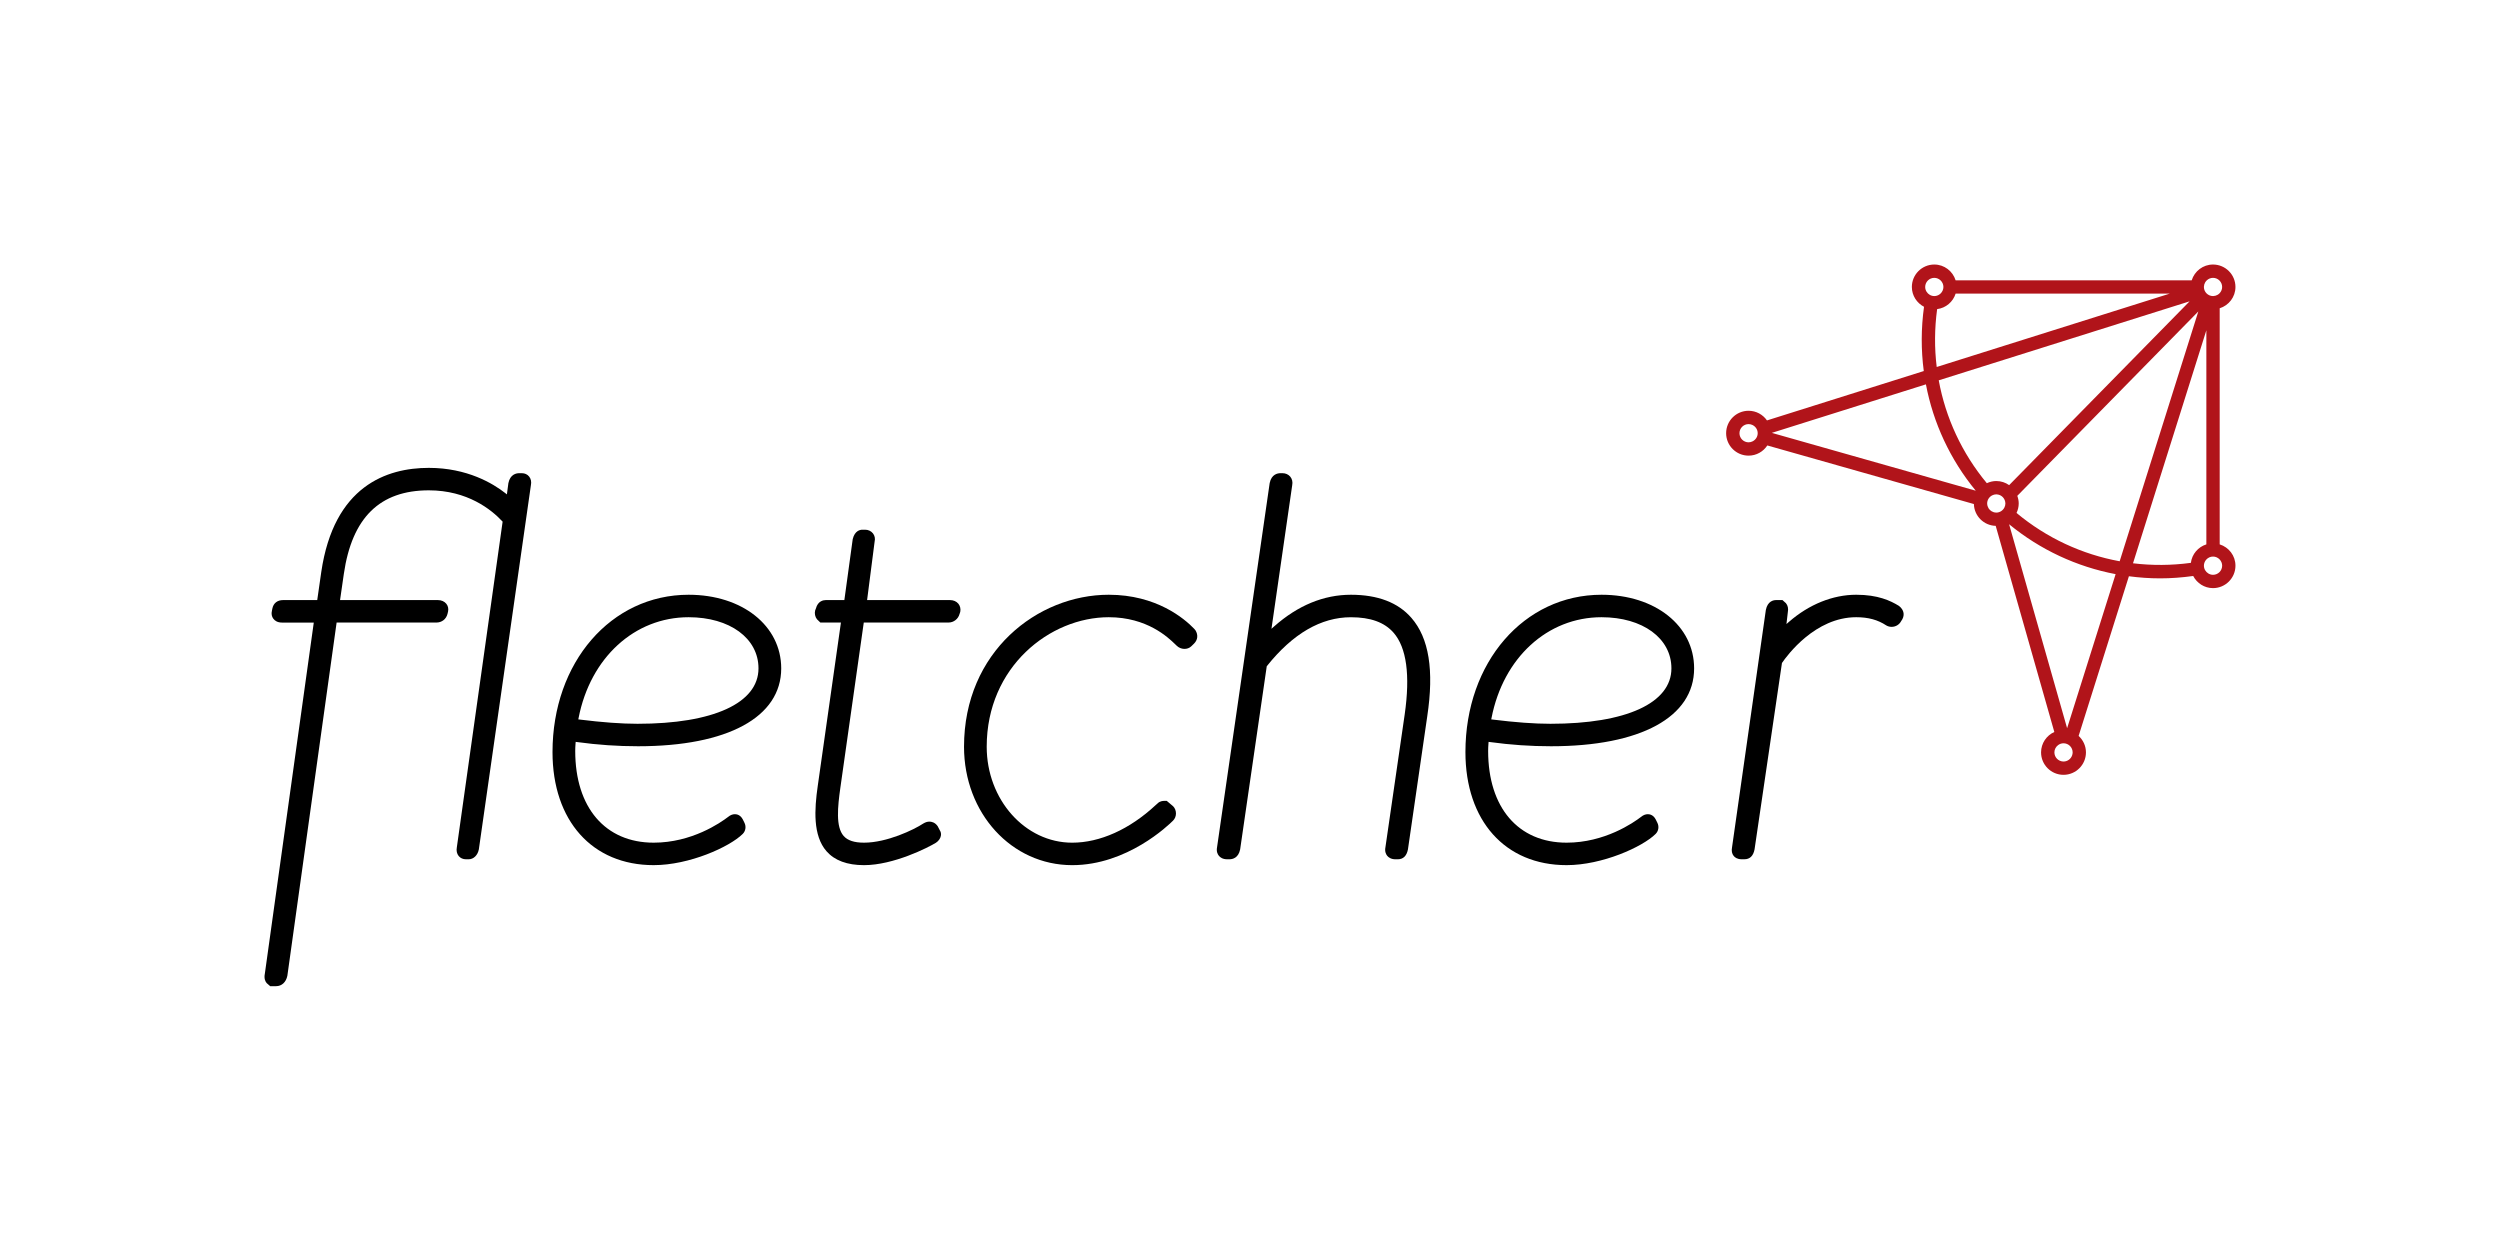 <?xml version="1.0" encoding="utf-8"?>
<!-- Generator: Adobe Illustrator 17.0.0, SVG Export Plug-In . SVG Version: 6.00 Build 0)  -->
<!DOCTYPE svg PUBLIC "-//W3C//DTD SVG 1.1//EN" "http://www.w3.org/Graphics/SVG/1.1/DTD/svg11.dtd">
<svg version="1.1" id="Layer_1" xmlns="http://www.w3.org/2000/svg" xmlns:xlink="http://www.w3.org/1999/xlink" x="0px" y="0px"
	 width="196.806px" height="98.459px" viewBox="0 0 196.806 98.459" enable-background="new 0 0 196.806 98.459"
	 xml:space="preserve">
<g>
	<g>
		<g>
			<g>
				<path d="M41.082,37.251H40.87c-0.209,0-0.707,0.076-0.849,0.782l-0.117,0.887l-0.143-0.113
					c-0.942-0.738-2.976-1.975-6.003-1.975c-3.315,0-7.475,1.422-8.468,8.199l-0.317,2.209h-2.689c-0.449,0-0.757,0.241-0.843,0.662
					l-0.036,0.18c-0.059,0.242-0.015,0.467,0.123,0.64c0.104,0.132,0.303,0.288,0.669,0.288h2.503l-0.016,0.12L20.85,76.646
					c-0.078,0.386,0.034,0.618,0.142,0.745l0.278,0.243h0.462c0.448,0,0.788-0.315,0.89-0.822l3.877-27.803h7.85
					c0.43,0,0.774-0.266,0.879-0.68l0.045-0.191c0.048-0.225-0.003-0.444-0.142-0.613c-0.149-0.182-0.386-0.285-0.655-0.285H26.77
					l0.298-2.065c0.642-4.424,2.831-6.575,6.69-6.575c3.047,0,4.927,1.522,5.776,2.43l0.034,0.037l-0.007,0.049l-3.597,25.582
					c-0.052,0.27,0,0.513,0.146,0.692c0.137,0.164,0.339,0.255,0.568,0.255h0.213c0.388,0,0.711-0.312,0.804-0.776l4.098-28.667
					c0.056-0.27,0.005-0.513-0.142-0.691C41.515,37.343,41.312,37.251,41.082,37.251z"/>
				<path d="M54.21,46.82c-6.109,0-10.715,5.324-10.715,12.385c0,5.407,3.126,8.901,7.962,8.901c2.809,0,5.975-1.431,7.011-2.457
					c0.231-0.229,0.285-0.582,0.137-0.878l-0.128-0.259c-0.187-0.363-0.471-0.417-0.624-0.417c-0.18,0-0.362,0.071-0.524,0.206
					c-0.623,0.479-2.876,2.036-5.87,2.036c-3.81,0-6.176-2.765-6.176-7.216c0-0.186,0.008-0.379,0.026-0.61l0.01-0.11l0.109,0.015
					c1.629,0.223,3.199,0.331,4.804,0.331c7.056,0,11.267-2.292,11.267-6.131C61.496,49.257,58.432,46.82,54.21,46.82z
					 M59.71,52.616c0,2.731-3.56,4.362-9.522,4.362c-1.251,0-2.781-0.112-4.551-0.333l-0.111-0.014l0.022-0.11
					c0.923-4.744,4.404-7.932,8.662-7.932C57.449,48.589,59.71,50.245,59.71,52.616z"/>
				<path d="M74.791,47.24H68.26l0.593-4.607c0.057-0.234,0.009-0.464-0.131-0.643c-0.145-0.184-0.37-0.29-0.619-0.29H67.89
					c-0.175,0-0.6,0.072-0.762,0.741L66.47,47.24h-1.46c-0.183,0-0.624,0.064-0.78,0.662l-0.059,0.151
					c-0.06,0.238-0.008,0.502,0.142,0.695l0.268,0.261h1.618l-0.016,0.12l-1.807,12.734c-0.266,1.851-0.393,3.912,0.69,5.151
					c0.635,0.725,1.628,1.093,2.951,1.093c2.331,0,5.062-1.392,5.666-1.766c0.202-0.133,0.343-0.33,0.384-0.537
					c0.031-0.157,0.004-0.311-0.079-0.433l-0.172-0.331c-0.213-0.312-0.5-0.36-0.651-0.36c-0.157,0-0.31,0.047-0.482,0.15
					c-0.74,0.49-2.862,1.507-4.665,1.507c-0.769,0-1.293-0.172-1.604-0.528c-0.631-0.717-0.474-2.273-0.258-3.805l1.842-12.996
					h6.668c0.411,0,0.77-0.28,0.874-0.681l0.053-0.158c0.048-0.233-0.006-0.468-0.152-0.647
					C75.288,47.341,75.057,47.24,74.791,47.24z"/>
				<path d="M94.008,49.499c-0.767-0.801-2.974-2.679-6.725-2.679c-5.6,0-11.393,4.476-11.393,11.966
					c0,5.227,3.74,9.321,8.514,9.321c4.329,0,7.583-3.147,7.941-3.505c0.148-0.148,0.229-0.348,0.229-0.565
					c0-0.221-0.082-0.429-0.227-0.57l-0.497-0.419h-0.216c-0.074,0-0.326,0.014-0.496,0.189l-0.164,0.145
					c-2.048,1.905-4.382,2.956-6.571,2.956c-3.71,0-6.728-3.388-6.728-7.552c0-6.298,4.987-10.197,9.606-10.197
					c3.025,0,4.685,1.6,5.23,2.127l0.121,0.116c0.322,0.318,0.851,0.336,1.151,0.043L94,50.664c0.289-0.291,0.333-0.678,0.115-1.036
					L94.008,49.499z"/>
				<path d="M106.347,46.82c-2.14,0-4.173,0.838-6.04,2.49l-0.214,0.19l1.633-11.303c0.051-0.254-0.004-0.49-0.153-0.673
					c-0.146-0.173-0.367-0.273-0.604-0.273h-0.168c-0.209,0-0.707,0.075-0.848,0.776l-4.143,28.672
					c-0.065,0.333,0.042,0.549,0.145,0.672c0.103,0.126,0.298,0.274,0.656,0.274h0.168c0.257,0,0.709-0.1,0.848-0.775l2.095-14.421
					l0.018-0.022c2.037-2.55,4.256-3.836,6.608-3.836c1.542,0,2.64,0.398,3.356,1.216c1.026,1.173,1.32,3.336,0.878,6.432
					l-1.517,10.457c-0.072,0.35,0.057,0.572,0.139,0.674c0.104,0.126,0.302,0.276,0.657,0.276h0.171
					c0.431,0,0.702-0.261,0.804-0.775l1.521-10.484c0.545-3.621,0.138-6.155-1.247-7.746
					C110.061,47.431,108.458,46.82,106.347,46.82z"/>
				<path d="M126.077,46.82c-6.109,0-10.715,5.324-10.715,12.385c0,5.407,3.126,8.901,7.962,8.901c2.809,0,5.976-1.431,7.011-2.457
					c0.231-0.229,0.285-0.582,0.137-0.878l-0.128-0.259c-0.187-0.363-0.471-0.417-0.624-0.417c-0.18,0-0.362,0.071-0.524,0.206
					c-0.623,0.479-2.876,2.036-5.87,2.036c-3.81,0-6.176-2.765-6.176-7.216c0-0.186,0.008-0.379,0.026-0.61l0.009-0.11l0.109,0.015
					c1.629,0.223,3.2,0.331,4.804,0.331c7.056,0,11.267-2.292,11.267-6.131C133.364,49.257,130.3,46.82,126.077,46.82z
					 M131.578,52.616c0,2.731-3.56,4.362-9.523,4.362c-1.252,0-2.782-0.112-4.55-0.333l-0.111-0.014l0.022-0.11
					c0.923-4.744,4.404-7.932,8.661-7.932C129.316,48.589,131.578,50.245,131.578,52.616z"/>
				<path d="M149.476,47.689c-0.658-0.402-1.642-0.869-3.352-0.869c-1.834,0-3.71,0.756-5.286,2.129l-0.204,0.177l0.108-0.937
					c0.055-0.277,0.001-0.524-0.149-0.705l-0.272-0.244h-0.505c-0.195,0-0.666,0.076-0.804,0.777l-2.661,18.681
					c-0.056,0.283-0.011,0.513,0.132,0.687c0.098,0.118,0.285,0.259,0.623,0.259h0.213c0.432,0,0.702-0.26,0.803-0.775l2.158-14.677
					c0.41-0.602,2.621-3.603,5.845-3.603c0.949,0,1.7,0.205,2.366,0.645c0.124,0.074,0.272,0.114,0.422,0.114
					c0.316,0,0.601-0.171,0.746-0.445c0.16-0.213,0.224-0.43,0.194-0.641C149.82,48.045,149.69,47.847,149.476,47.689z"/>
			</g>
		</g>
	</g>
	<g>
		<path fill="#B1141A" d="M174.739,42.855V24.268c0.717-0.225,1.241-0.888,1.241-1.678c0-0.974-0.792-1.766-1.766-1.766
			c-0.791,0-1.454,0.525-1.678,1.242h-18.586c-0.225-0.717-0.887-1.242-1.678-1.242c-0.974,0-1.766,0.793-1.766,1.766
			c0,0.68,0.391,1.266,0.957,1.561c-0.235,1.701-0.238,3.4-0.019,5.059l-12.344,3.887c-0.319-0.458-0.848-0.76-1.448-0.76
			c-0.975,0-1.767,0.793-1.767,1.766c0,0.974,0.792,1.766,1.767,1.766c0.618,0,1.16-0.32,1.476-0.802l16.261,4.612
			c0.024,0.938,0.78,1.693,1.717,1.717l4.615,16.226c-0.614,0.277-1.044,0.892-1.044,1.608c0,0.974,0.792,1.766,1.767,1.766
			c0.975,0,1.767-0.793,1.767-1.766c0-0.514-0.225-0.974-0.577-1.297l3.958-12.569c0.812,0.107,1.633,0.166,2.459,0.166
			c0.863,0,1.732-0.067,2.602-0.187c0.295,0.565,0.88,0.955,1.56,0.955c0.975,0,1.767-0.793,1.767-1.766
			C175.982,43.742,175.457,43.08,174.739,42.855z M174.215,45.25c-0.138,0-0.265-0.041-0.374-0.108
			c-0.205-0.126-0.344-0.351-0.344-0.61c0-0.158,0.053-0.302,0.139-0.421c0.017-0.023,0.035-0.045,0.055-0.066
			c0.131-0.141,0.317-0.231,0.524-0.231c0.207,0,0.393,0.09,0.524,0.231c0.119,0.128,0.194,0.298,0.194,0.487
			C174.933,44.929,174.611,45.25,174.215,45.25z M173.728,22.066c0.128-0.119,0.299-0.193,0.487-0.193
			c0.395,0,0.717,0.322,0.717,0.718c0,0.188-0.074,0.358-0.193,0.486c-0.049,0.053-0.107,0.098-0.17,0.134
			c-0.096,0.055-0.204,0.089-0.321,0.094c-0.011,0.001-0.022,0.003-0.034,0.003c-0.396,0-0.718-0.322-0.718-0.718
			c0-0.006,0.002-0.012,0.002-0.019c0.003-0.122,0.038-0.236,0.096-0.336C173.63,22.173,173.675,22.116,173.728,22.066z
			 M158.165,38.191c-0.287-0.202-0.636-0.323-1.013-0.323c-0.267,0-0.517,0.064-0.744,0.17c-1.96-2.362-3.246-5.146-3.786-8.098
			l19.749-6.219L158.165,38.191z M156.436,39.65c0-0.005-0.002-0.011-0.002-0.016c0-0.279,0.161-0.518,0.394-0.637
			c0.098-0.05,0.206-0.081,0.323-0.081c0.013,0,0.025,0.003,0.038,0.004c0.076,0.004,0.148,0.019,0.216,0.045
			c0.26,0.099,0.446,0.343,0.461,0.633c0.001,0.012,0.004,0.024,0.004,0.036c0,0.117-0.031,0.227-0.081,0.325
			c-0.119,0.232-0.358,0.394-0.637,0.394c-0.007,0-0.014-0.002-0.022-0.002c-0.128-0.004-0.247-0.042-0.35-0.105
			c-0.093-0.057-0.172-0.133-0.231-0.225c-0.003-0.004-0.005-0.01-0.008-0.014C156.478,39.901,156.439,39.78,156.436,39.65z
			 M158.806,39.034l14.251-14.516l-6.192,19.666c-2.96-0.541-5.753-1.833-8.119-3.803c0.107-0.228,0.172-0.479,0.172-0.747
			C158.918,39.422,158.875,39.222,158.806,39.034z M151.555,22.591c0-0.396,0.322-0.718,0.717-0.718
			c0.188,0,0.359,0.074,0.487,0.193c0.141,0.131,0.231,0.317,0.231,0.524c0,0.208-0.09,0.393-0.231,0.524
			c-0.021,0.02-0.044,0.038-0.067,0.055c-0.118,0.086-0.263,0.138-0.42,0.138c-0.257,0-0.481-0.137-0.608-0.341
			C151.597,22.857,151.555,22.729,151.555,22.591z M152.496,24.334c0.691-0.088,1.252-0.572,1.455-1.219h16.853l-18.342,5.775
			C152.28,27.394,152.288,25.865,152.496,24.334z M137.653,34.821c-0.396,0-0.718-0.322-0.718-0.717
			c0-0.396,0.322-0.718,0.718-0.718c0.11,0,0.213,0.027,0.306,0.071c0.242,0.115,0.411,0.36,0.411,0.646
			c0,0.279-0.161,0.518-0.394,0.637C137.878,34.79,137.77,34.821,137.653,34.821z M151.613,30.257
			c0.579,3.047,1.911,5.921,3.923,8.373l-16.054-4.553L151.613,30.257z M161.727,59.23c0-0.235,0.115-0.441,0.29-0.572
			c0.12-0.09,0.267-0.145,0.429-0.145c0.396,0,0.718,0.322,0.718,0.718c0,0.083-0.017,0.162-0.043,0.237
			c-0.098,0.279-0.362,0.481-0.675,0.481C162.049,59.948,161.727,59.626,161.727,59.23z M162.728,57.326l-4.567-16.057
			c2.454,2.017,5.335,3.349,8.386,3.929L162.728,57.326z M167.915,44.343l5.775-18.342v16.854c-0.648,0.203-1.131,0.764-1.22,1.454
			C170.941,44.516,169.412,44.524,167.915,44.343z"/>
	</g>
</g>
</svg>

